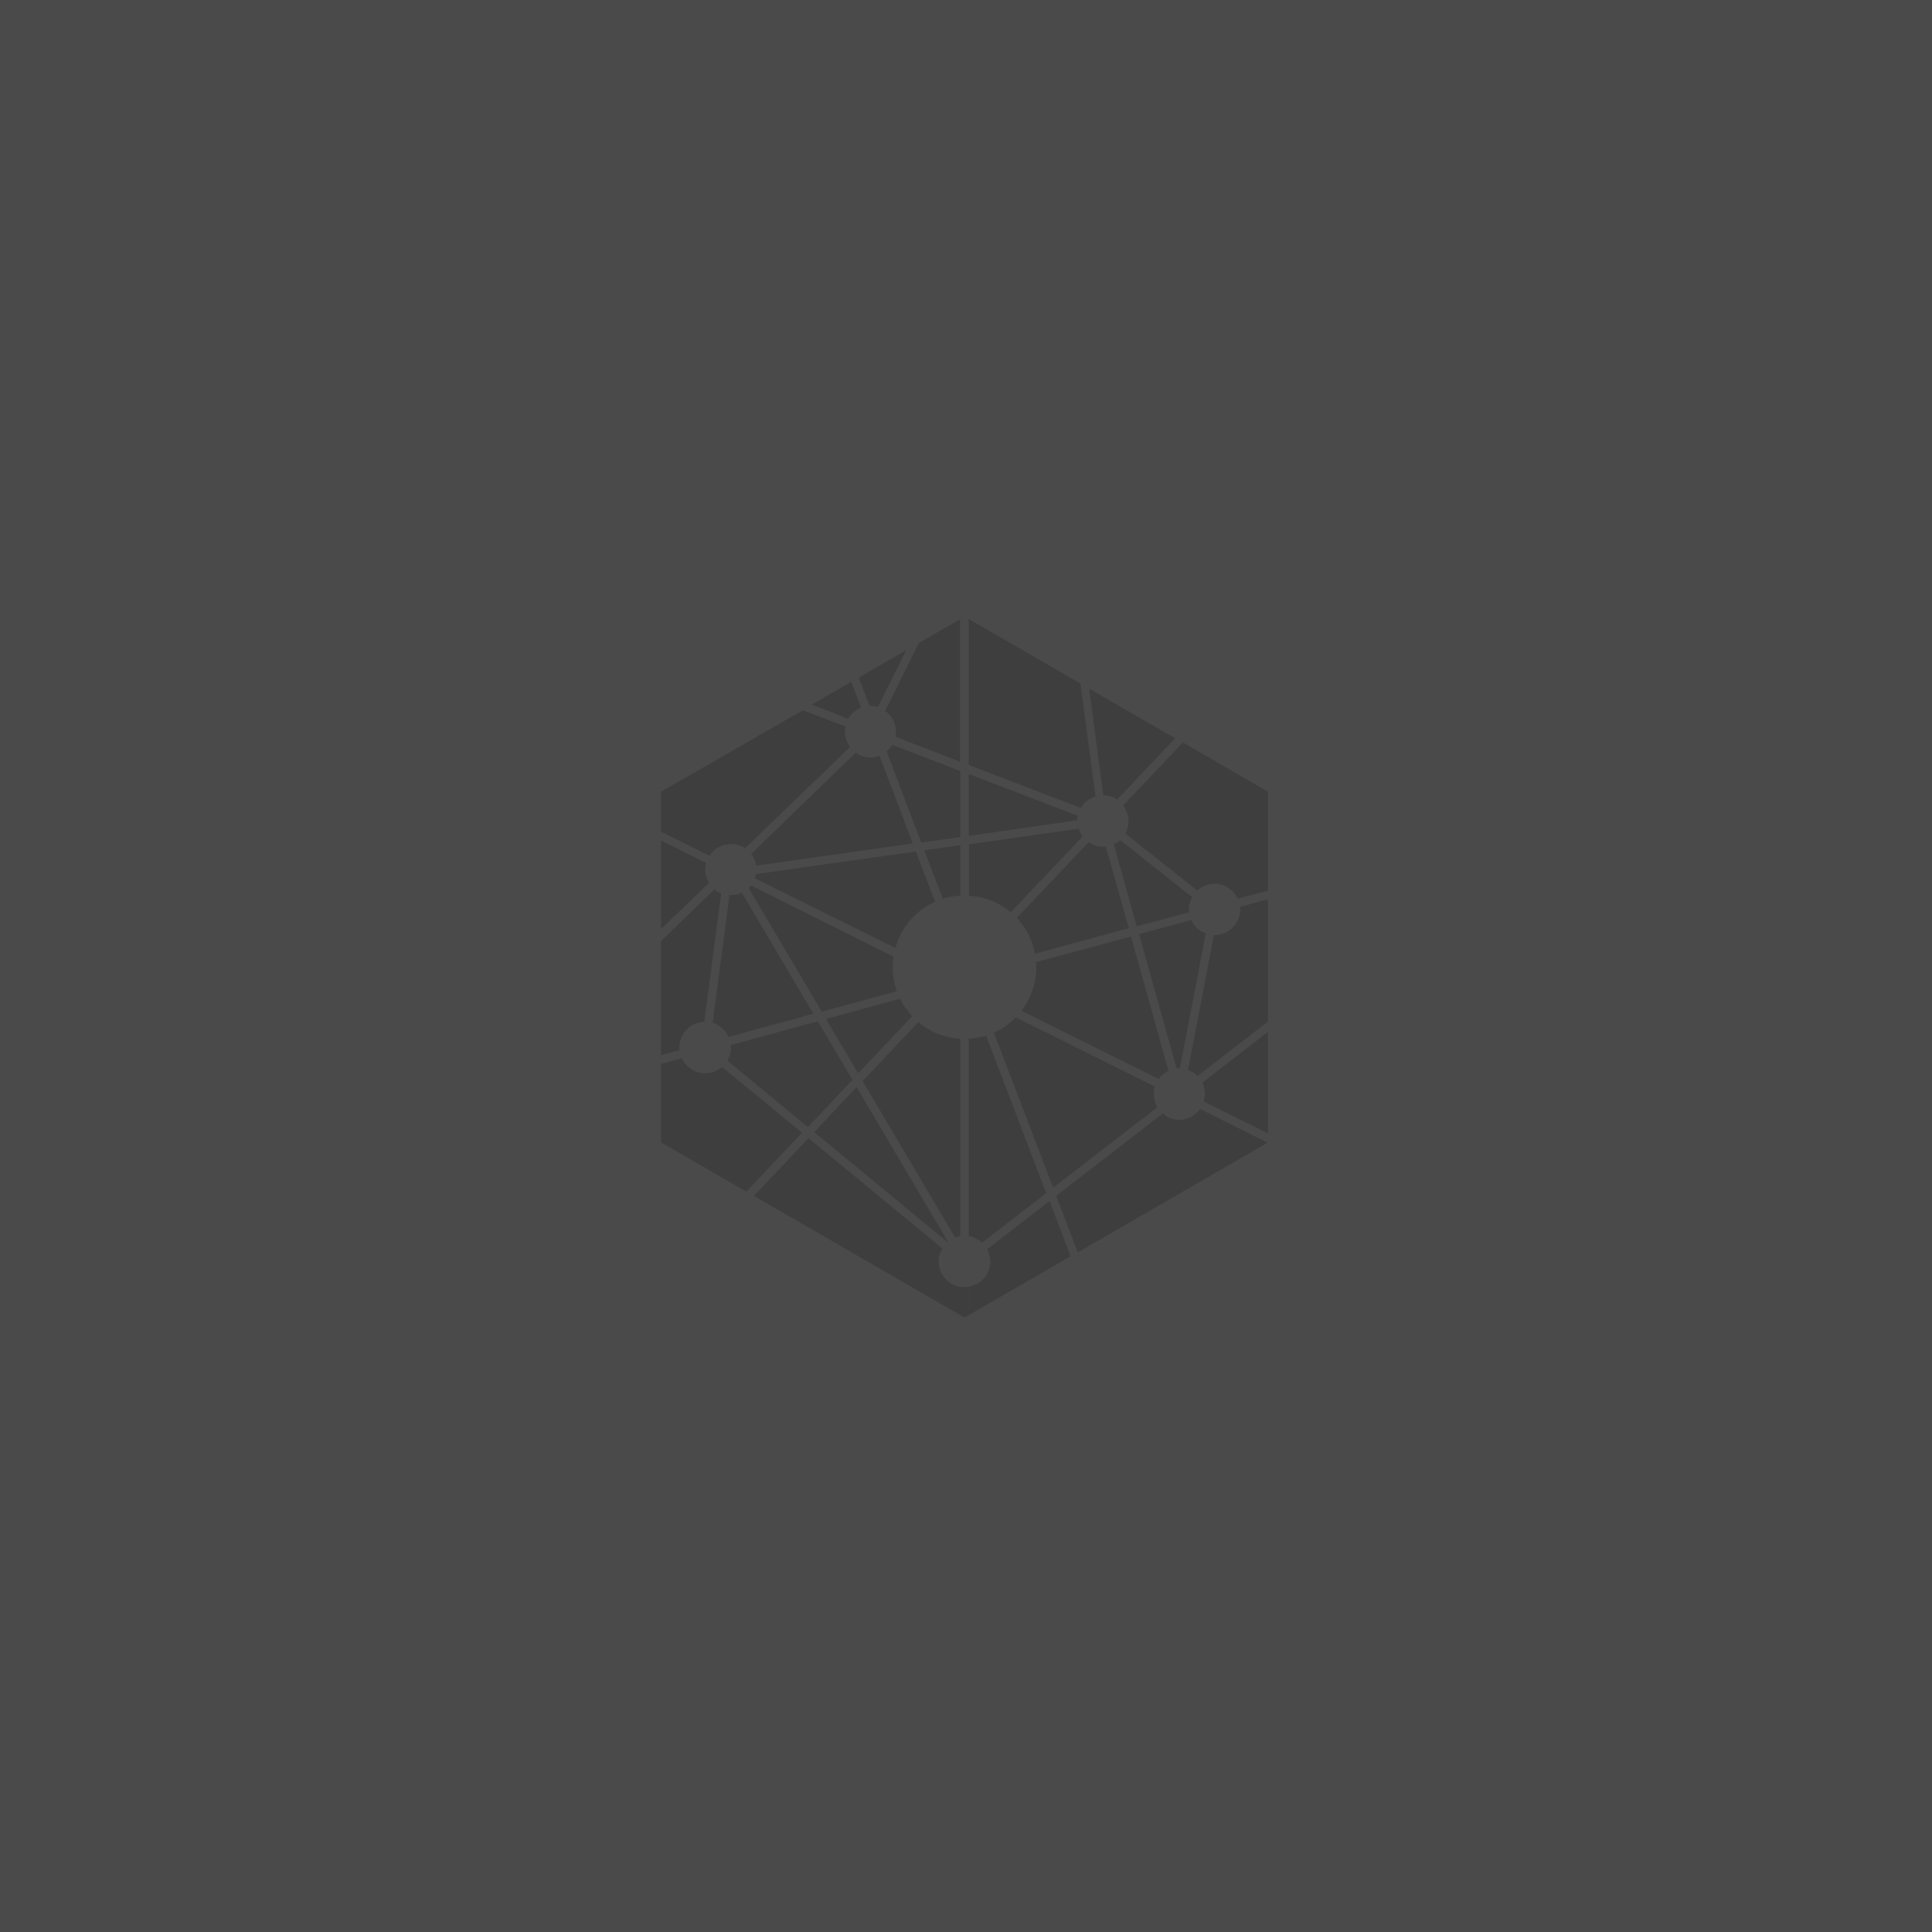 <svg version="1.1" id="Layer_1" xmlns="http://www.w3.org/2000/svg" x="0" y="0" viewBox="0 0 643 643" xml:space="preserve"><style>.st1{opacity:.232;fill:#17171e;enable-background:new}</style><path fill-rule="evenodd" clip-rule="evenodd" fill="#4a4a4a" d="M0 0h643v643H0z"/><path class="st1" d="M321 428.4c-.5 0-.9-.1-1.4-.1v9.4l1.5.8 1.3-.8v-9.5c-.5.1-.9.2-1.4.2zM319.6 411.4v-65.7c-5.3-.3-10.2-2.3-14-5.5l-18.5 19.6 30.8 52.1c.5-.2 1.1-.4 1.7-.5zM401 364.1c0 .9-.2 1.7-.4 2.5l21.4 10.6v-33.8l-21.8 16.9c.5 1.2.8 2.5.8 3.8zM396.5 306.2l-17.4 4.7 12.5 44.7c.3 0 .6-.1.9-.1h.2l8.6-44.9c-2.2-.7-3.9-2.3-4.8-4.4zM344.8 320.2c0 .6.1 1.1.1 1.7 0 5.5-1.9 10.5-4.9 14.5l45.6 22.7c.9-1.2 2-2.1 3.3-2.7l-12.5-44.7-31.6 8.5zM378.3 308.3l17.5-4.7c0-.3-.1-.6-.1-.9 0-1.5.4-2.9 1.1-4.1l-24-19c-.6.6-1.4 1.1-2.1 1.4l7.6 27.3zM371.8 266.1l19.3-20.4-28.6-16.5 4.7 35.5c1.8 0 3.3.5 4.6 1.4zM298 315.5c1.9-6.9 6.8-12.5 13.2-15.4l-6.4-16.7-53.2 7.5c-.1.5-.2.9-.4 1.4l46.8 23.2zM359.7 268.9c1.1-1.8 2.8-3.2 4.9-3.8l-5-37.6-37.2-21.5v48.6l37.3 14.3zM373.8 268.1c1.1 1.4 1.8 3.2 1.8 5.2 0 1.5-.4 2.9-1.1 4.1l24 19c1.5-1.4 3.5-2.3 5.7-2.3 3.5 0 6.4 2.1 7.8 5l10-2.7v-32.9l-28.3-16.4-19.9 21zM412.8 302.6c0 4.7-3.8 8.6-8.6 8.6h-.2l-8.6 44.9c1.2.4 2.3 1.1 3.2 2L422 340v-40.7l-9.3 2.5c0 .3.1.6.1.8zM322.4 345.7v65.7c1.7.3 3.2 1 4.4 2.2l21.4-16.5-20-52.4c-1.9.5-3.8.9-5.8 1zM285.1 361.8l-14.1 15 44.4 36.6.1-.1-30.4-51.5zM358.5 273c0-.5.1-1 .2-1.5l-36.3-13.9v20.6l36.1-5.2zM368 281.7c-.3 0-.6.1-.9.1-1.8 0-3.4-.5-4.8-1.5l-23.9 25.2c3.1 3.2 5.2 7.3 6.1 11.9l31.2-8.5-7.7-27.2zM272.2 339.9l-29 7.9c0 .3.1.6.1.9 0 1.6-.5 3-1.2 4.3l26.8 22.1 14.8-15.7-11.5-19.5zM384.3 361.6l-46.2-23c-2.1 2.1-4.5 3.8-7.3 5.1l19.7 51.6 34.7-26.8c-.8-1.3-1.2-2.8-1.2-4.4-.1-.9.1-1.7.3-2.5zM298.2 243.5c0 .6-.1 1.2-.2 1.7l21.5 8.3v-47.4l-13.7 7.9-11.2 22.6c2.2 1.5 3.6 4 3.6 6.9zM295.1 250.1l11.5 30.3 13-1.8v-22l-22.6-8.7c-.5.8-1.1 1.5-1.9 2.2zM303.8 280.7l-11.1-29.2c-.9.4-1.9.6-3 .6-1.8 0-3.5-.6-4.9-1.6L250 284.2c.9 1.1 1.5 2.4 1.7 3.9l52.1-7.4zM289.7 234.9c.9 0 1.7.2 2.5.4l9.4-18.9-15.8 9.1 3.6 9.4c.1.1.2 0 .3 0zM242.5 345.1l28.2-7.7-23.8-40.3c-1.1.5-2.3.8-3.6.8-.2 0-.3 0-.5-.1l-5.6 42.5c2.3.9 4.3 2.6 5.3 4.8zM322.4 298.1c5.3.3 10.2 2.3 14 5.5l23.9-25.2c-.6-.8-1-1.7-1.3-2.6l-36.5 5.2v17.1zM303.6 338.2c-1.6-1.7-3-3.6-4-5.8l-24.7 6.7 10.7 18.1 18-19zM234.7 289.4c0-.8.1-1.5.3-2.2l-15-7.5v29.5l16-15.4c-.8-1.2-1.3-2.7-1.3-4.4zM298.5 329.9c-.9-2.5-1.4-5.2-1.4-8 0-1.2.1-2.4.3-3.5L250 294.7c-.2.3-.5.6-.8.9l24.3 41.1 25-6.8zM240.3 355.1c-1.5 1.3-3.5 2.1-5.6 2.1-3.5 0-6.4-2.1-7.8-5l-6.9 1.9v26.1l28.4 16.4 18.5-19.6-26.6-21.9zM286.6 235.5l-3.3-8.6-13.1 7.6 12.1 4.7c1-1.7 2.5-3 4.3-3.7zM226.1 348.6c0-4.6 3.7-8.4 8.3-8.5l5.6-42.7c-.8-.3-1.6-.8-2.2-1.4L220 313.2v38l6.2-1.7c0-.3-.1-.6-.1-.9z"/><path class="st1" d="M328.5 415.8c.7 1.2 1.1 2.6 1.1 4 0 4.3-3.1 7.8-7.2 8.4v9.5l33.9-19.6-7-18.4-20.8 16.1zM313.8 299.1c1.8-.6 3.8-.9 5.8-1v-16.8l-12 1.7 6.2 16.1zM243.3 280.9c1.7 0 3.3.5 4.7 1.4l34.9-33.7c-1-1.4-1.7-3.2-1.7-5.1 0-.6.1-1.2.2-1.7l-14.2-5.4-47.2 27.1v13.3l16.1 8c1.5-2.4 4.2-3.9 7.2-3.9zM392.5 372.7c-2.1 0-4-.8-5.5-2.1L351.5 398l7.2 18.8 63.2-36.5-22.5-11.2c-1.6 2.1-4.1 3.6-6.9 3.6zM312.4 419.8c0-1.6.5-3 1.2-4.3l-44.5-36.7-18.2 19.2 68.7 39.7v-9.4c-4.1-.7-7.2-4.2-7.2-8.5z"/></svg>
